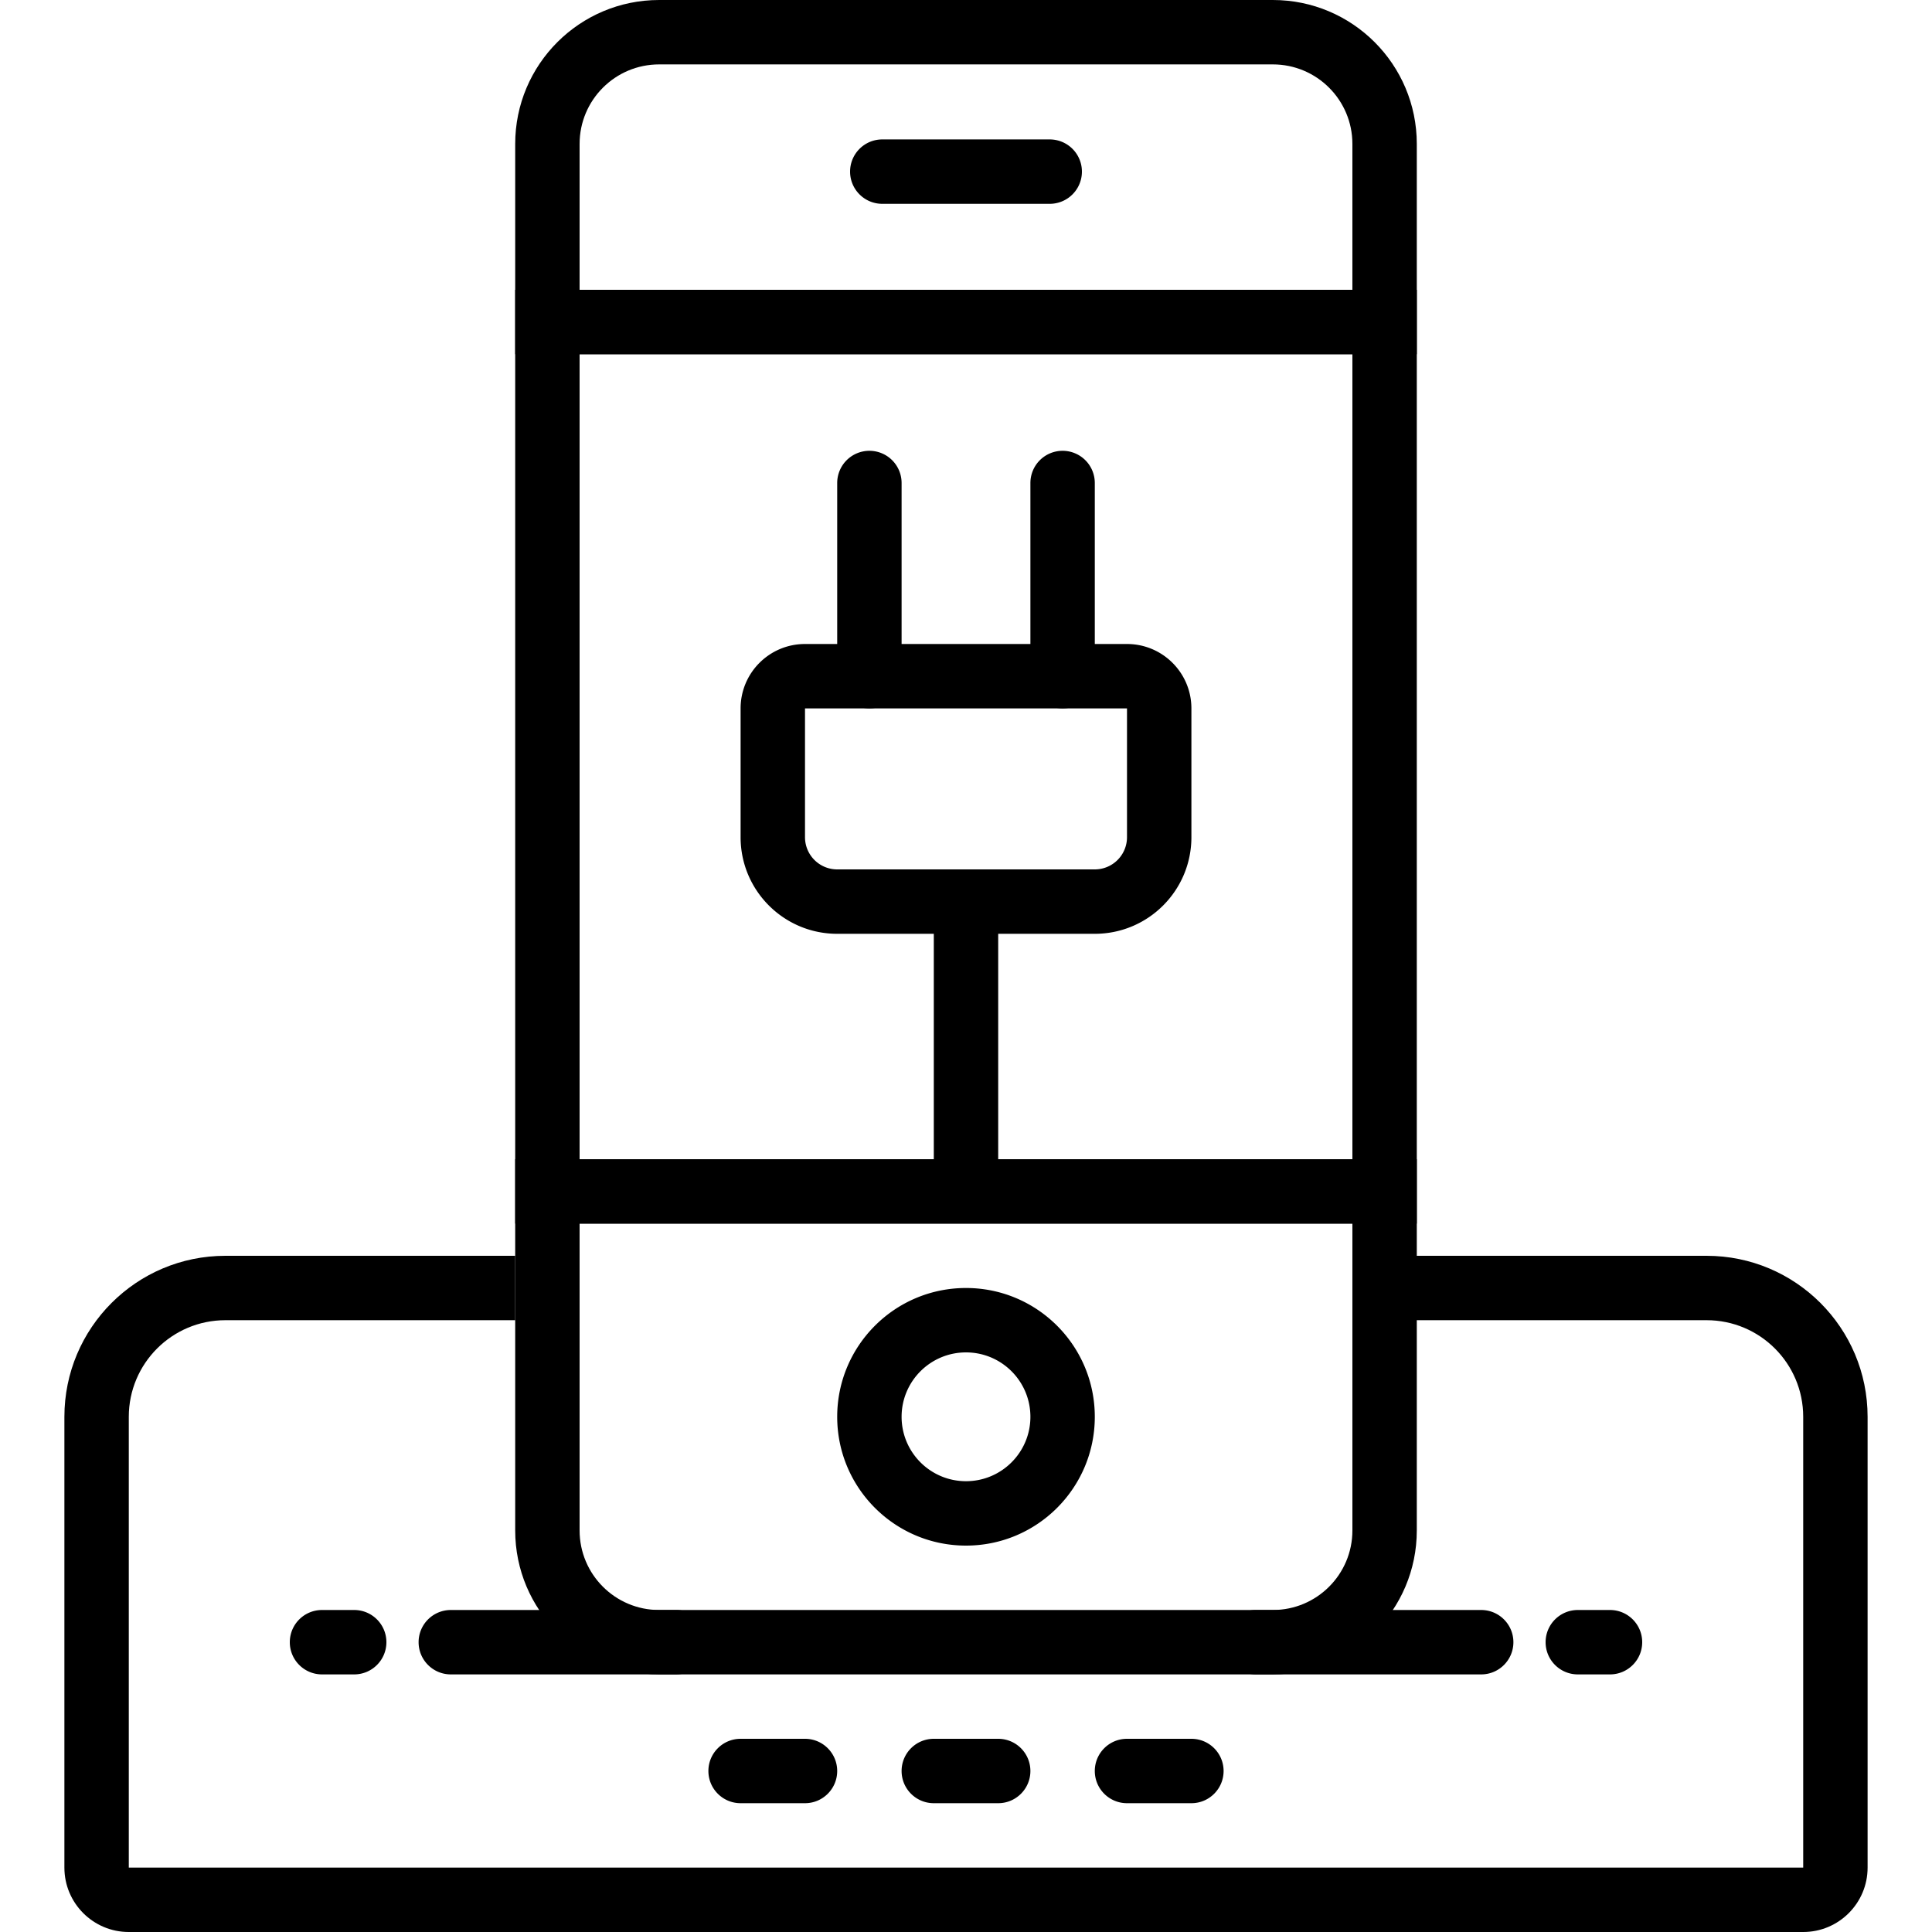 <svg xmlns="http://www.w3.org/2000/svg" viewBox="0 0 512 512"><path d="M337.323 0H174.677c-21.066 0-38.144 17.078-38.144 38.144v55.723h238.933V38.144C375.467 17.078 358.389 0 337.323 0zM358.4 76.8H153.6V38.144c0-11.641 9.437-21.077 21.077-21.077h162.645c11.641 0 21.077 9.437 21.077 21.077V76.8zM136.533 307.2v98.389c0 21.066 17.078 38.144 38.144 38.144h162.645c21.066 0 38.144-17.078 38.144-38.144V307.2H136.533zM358.4 405.589c0 11.641-9.437 21.077-21.077 21.077H174.677c-11.641 0-21.077-9.437-21.077-21.077v-81.323h204.8v81.323z"/><path d="M256 341.333c-18.851 0-34.133 15.282-34.133 34.133S237.149 409.6 256 409.6c18.851 0 34.133-15.282 34.133-34.133S274.851 341.333 256 341.333zm0 51.2c-9.426 0-17.067-7.641-17.067-17.067S246.574 358.4 256 358.4s17.067 7.641 17.067 17.067-7.641 17.066-17.067 17.066zM136.533 76.8v247.467h238.933V76.8H136.533zM358.4 307.2H153.6V93.867h204.8V307.2zM278.187 36.949h-44.373c-4.713 0-8.533 3.82-8.533 8.533s3.82 8.533 8.533 8.533h44.373a8.533 8.533 0 0 0 0-17.066z"/><path d="M452.267 332.8h-85.333v17.067h85.333c14.138 0 25.6 11.461 25.6 25.6v119.467H34.133V375.467c0-14.138 11.461-25.6 25.6-25.6h76.8V332.8h-76.8c-23.564 0-42.667 19.103-42.667 42.667v119.467c0 9.426 7.641 17.067 17.067 17.067h443.733c9.426 0 17.067-7.641 17.067-17.067V375.467c0-23.564-19.102-42.667-42.666-42.667z"/><path d="M213.333 460.8h-17.067c-4.713 0-8.533 3.82-8.533 8.533s3.82 8.533 8.533 8.533h17.067c4.713 0 8.533-3.82 8.533-8.533s-3.82-8.533-8.533-8.533zM264.533 460.8h-17.067c-4.713 0-8.533 3.82-8.533 8.533s3.82 8.533 8.533 8.533h17.067c4.713 0 8.533-3.82 8.533-8.533s-3.82-8.533-8.533-8.533zM315.733 460.8h-17.067c-4.713 0-8.533 3.82-8.533 8.533s3.82 8.533 8.533 8.533h17.067c4.713 0 8.533-3.82 8.533-8.533s-3.82-8.533-8.533-8.533zM298.667 170.667h-85.333c-9.426 0-17.067 7.641-17.067 17.067v34.133c0 14.138 11.462 25.6 25.6 25.6h68.267c14.138 0 25.6-11.461 25.6-25.6v-34.133c-.001-9.426-7.642-17.067-17.067-17.067zm0 51.2a8.533 8.533 0 0 1-8.533 8.533h-68.267a8.533 8.533 0 0 1-8.533-8.533v-34.133h85.333v34.133z"/><path d="M230.4 119.467a8.533 8.533 0 0 0-8.533 8.533v51.2c0 4.713 3.82 8.533 8.533 8.533s8.533-3.82 8.533-8.533V128a8.533 8.533 0 0 0-8.533-8.533zM281.6 119.467a8.533 8.533 0 0 0-8.533 8.533v51.2c0 4.713 3.82 8.533 8.533 8.533s8.533-3.82 8.533-8.533V128a8.533 8.533 0 0 0-8.533-8.533zM256 230.4a8.533 8.533 0 0 0-8.533 8.533V307.2c0 4.713 3.82 8.533 8.533 8.533s8.533-3.82 8.533-8.533v-68.267A8.533 8.533 0 0 0 256 230.4zM179.2 426.667h-59.733c-4.713 0-8.533 3.82-8.533 8.533s3.82 8.533 8.533 8.533H179.2c4.713 0 8.533-3.82 8.533-8.533s-3.82-8.533-8.533-8.533zM392.533 426.667H332.8a8.533 8.533 0 0 0 0 17.066h59.733c4.713 0 8.533-3.82 8.533-8.533s-3.82-8.533-8.533-8.533zM93.867 426.667h-8.533c-4.713 0-8.533 3.82-8.533 8.533s3.82 8.533 8.533 8.533h8.533c4.713 0 8.533-3.82 8.533-8.533s-3.82-8.533-8.533-8.533zM426.667 426.667h-8.533c-4.713 0-8.533 3.82-8.533 8.533s3.82 8.533 8.533 8.533h8.533c4.713 0 8.533-3.82 8.533-8.533s-3.82-8.533-8.533-8.533z"/></svg>
